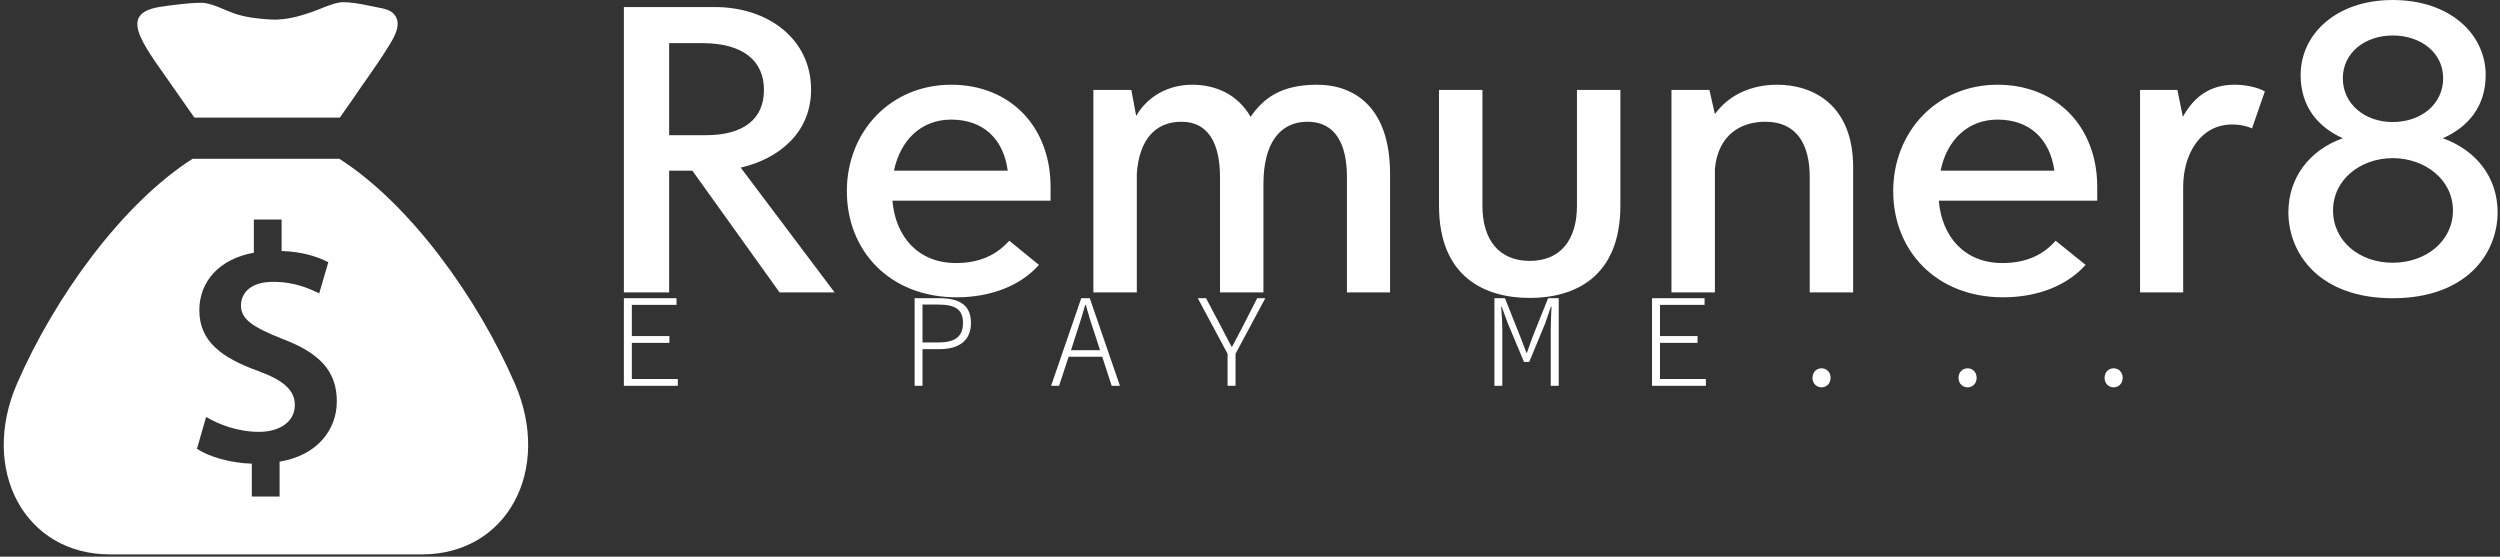 <svg data-v-423bf9ae="" xmlns="http://www.w3.org/2000/svg" viewBox="0 0 503 112" class="iconLeftSlogan"><rect x="0" y="0" width="503" height="112" fill="#333333" stroke="none"/><!----><!----><!----><g data-v-423bf9ae="" id="291d61fc-4b9e-4bda-8524-1adf087a5168" fill="white" transform="matrix(6.154,0,0,6.154,118.324,-22.092)"><path d="M6.26 13.15L8.06 13.15L4.99 9.07C6.21 8.79 7.29 7.95 7.29 6.52C7.29 4.86 5.88 3.82 4.14 3.82L1.17 3.82L1.17 13.15L2.65 13.15L2.65 9.17L3.41 9.17ZM2.65 5.00L3.73 5.00C5.06 5.00 5.75 5.57 5.75 6.53C5.75 7.50 5.06 8.01 3.85 8.01L2.65 8.01ZM15.12 9.70C15.12 7.73 13.80 6.36 11.87 6.36C9.89 6.36 8.46 7.89 8.46 9.84C8.46 11.80 9.87 13.31 12.05 13.31C13.18 13.31 14.15 12.92 14.74 12.25L13.77 11.46C13.34 11.94 12.78 12.19 12.03 12.19C10.79 12.19 10.05 11.33 9.95 10.15L15.12 10.15ZM11.87 7.50C12.91 7.50 13.58 8.12 13.72 9.17L10.00 9.17C10.21 8.17 10.89 7.50 11.87 7.50ZM23.83 6.36C22.66 6.36 22.08 6.80 21.66 7.41C21.23 6.66 20.50 6.36 19.75 6.36C18.99 6.36 18.30 6.72 17.92 7.38L17.76 6.53L16.52 6.53L16.52 13.15L17.94 13.15L17.94 9.26C18.02 8.15 18.55 7.57 19.40 7.57C20.30 7.57 20.66 8.31 20.66 9.39L20.66 13.15L22.08 13.15L22.08 9.60C22.08 8.30 22.60 7.57 23.52 7.57C24.44 7.57 24.81 8.31 24.81 9.38L24.81 13.15L26.22 13.15L26.22 9.28C26.22 7.12 25.08 6.36 23.83 6.36ZM30.79 13.33C32.23 13.33 33.75 12.67 33.75 10.31L33.75 6.53L32.33 6.53L32.33 10.32C32.33 11.43 31.79 12.12 30.79 12.12C29.78 12.12 29.24 11.43 29.24 10.32L29.24 6.53L27.82 6.53L27.82 10.31C27.82 12.67 29.34 13.33 30.79 13.33ZM38.88 6.36C37.95 6.36 37.25 6.75 36.84 7.32L36.66 6.53L35.42 6.53L35.42 13.15L36.84 13.15L36.84 9.11C36.95 7.95 37.74 7.57 38.49 7.57C39.51 7.57 39.94 8.30 39.94 9.38L39.94 13.15L41.36 13.15L41.36 9.06C41.36 7 40.03 6.36 38.88 6.36ZM49.34 9.70C49.34 7.73 48.01 6.36 46.08 6.36C44.10 6.36 42.67 7.89 42.67 9.84C42.67 11.80 44.09 13.31 46.26 13.31C47.40 13.31 48.36 12.92 48.96 12.25L47.98 11.46C47.56 11.94 46.99 12.19 46.24 12.19C45.00 12.19 44.26 11.33 44.16 10.15L49.34 10.15ZM46.08 7.50C47.12 7.50 47.79 8.12 47.94 9.17L44.22 9.17C44.42 8.17 45.11 7.50 46.08 7.50ZM53.83 6.36C53.04 6.36 52.51 6.74 52.14 7.41L51.96 6.53L50.74 6.53L50.74 13.15L52.15 13.15L52.15 9.70C52.15 8.62 52.72 7.66 53.75 7.66C53.99 7.66 54.21 7.70 54.40 7.79L54.82 6.58C54.64 6.47 54.26 6.36 53.83 6.36ZM60.64 8.11C61.47 7.74 62.04 7.07 62.04 6.04C62.04 4.72 60.89 3.59 59.00 3.59C57.14 3.59 55.99 4.72 55.99 6.04C55.99 7.07 56.55 7.74 57.37 8.11C56.29 8.49 55.59 9.39 55.59 10.53C55.59 11.89 56.61 13.34 59.00 13.34C61.40 13.34 62.43 11.89 62.43 10.53C62.43 9.39 61.73 8.50 60.64 8.11ZM59.00 4.75C59.92 4.75 60.65 5.31 60.65 6.15C60.65 7 59.92 7.58 59.00 7.58C58.10 7.58 57.37 7 57.37 6.15C57.37 5.31 58.10 4.75 59.00 4.75ZM59.00 12.18C57.92 12.18 57.05 11.48 57.05 10.47C57.05 9.46 57.95 8.76 59.00 8.76C60.05 8.76 60.97 9.46 60.97 10.47C60.97 11.48 60.08 12.18 59.00 12.18Z"></path></g><!----><g data-v-423bf9ae="" id="585870da-53ef-4569-86ed-2b1faad90123" transform="matrix(1.111,0,0,1.111,-2.041,0.445)" stroke="none" fill="white"><path d="M37.039 20.894h26.345l2.408-3.436c1.967-2.965 4.134-5.805 6.009-8.83.89-1.437 2.558-3.789 1.901-5.609-.469-1.3-1.669-1.743-2.955-1.969-.93-.163-5.684-1.364-7.603-.972-1.703.349-3.276 1.157-4.91 1.725-2.301.8-4.848 1.471-7.372 1.333-2.181-.119-4.659-.398-6.715-1.141-1.704-.617-3.35-1.525-5.153-1.834-1.557-.267-7.228.519-8.369.715-8.031 1.382-2.192 7.493 4.006 16.582l2.408 3.436zm58.042 48.181c-6.754-15.562-18.983-32.532-31.794-40.719h-26.58C23.899 36.545 11.672 53.516 4.92 69.075c-6.77 15.598 1.351 30.924 16.825 30.924h56.511c15.474 0 23.595-15.326 16.825-30.924zM52.47 83.203v6.316h-5.029v-5.948c-3.863-.122-7.726-1.226-9.935-2.698l1.657-5.765c2.392 1.411 5.826 2.698 9.567 2.698 3.863 0 6.5-1.901 6.5-4.844 0-2.76-2.147-4.539-6.685-6.194-6.44-2.331-10.61-5.274-10.61-10.978 0-5.274 3.679-9.321 9.873-10.425v-6.01h5.029v5.703c3.863.123 6.5 1.042 8.463 2.024l-1.655 5.641c-1.473-.675-4.171-2.085-8.341-2.085-4.292 0-5.825 2.208-5.825 4.294 0 2.514 2.208 3.923 7.419 6.009 6.869 2.576 9.936 5.888 9.936 11.345 0 5.215-3.618 9.814-10.364 10.917z"></path></g><!----><g data-v-423bf9ae="" id="2a62d48d-fee3-4502-b34a-13fcadc8df68" fill="white" transform="matrix(1.908,0,0,1.908,122.242,51.337)"><path d="M1.72 13.78L7.41 13.78L7.41 13.06L2.56 13.06L2.56 9.25L6.52 9.25L6.52 8.53L2.56 8.53L2.56 5.24L7.27 5.24L7.27 4.54L1.72 4.54ZM32.38 13.78L33.21 13.78L33.21 9.91L35 9.91C37.04 9.91 38.32 9.03 38.32 7.15C38.32 5.21 37.04 4.54 35 4.54L32.38 4.54ZM33.21 9.21L33.21 5.21L34.83 5.21C36.61 5.21 37.48 5.67 37.48 7.15C37.48 8.61 36.62 9.21 34.83 9.21ZM46.77 13.78L47.61 13.78L48.62 10.71L52.16 10.71L53.16 13.78L54.03 13.78L50.85 4.54L49.95 4.54ZM48.87 10.02L49.39 8.41C49.74 7.34 50.05 6.37 50.37 5.25L50.43 5.25C50.74 6.37 51.04 7.34 51.41 8.41L51.93 10.02ZM65.38 13.78L66.22 13.78L66.22 10.40L69.36 4.54L68.50 4.54L67.02 7.45C66.65 8.16 66.25 8.90 65.86 9.65L65.80 9.65C65.39 8.90 65.04 8.19 64.67 7.49L63.11 4.54L62.24 4.54L65.38 10.40ZM93.52 13.78L94.35 13.78L94.35 7.76C94.35 7.08 94.28 6.06 94.23 5.42L94.28 5.42L94.93 7.18L96.64 11.26L97.19 11.26L98.88 7.18L99.48 5.42L99.54 5.42C99.51 6.06 99.46 7.08 99.46 7.76L99.46 13.78L100.30 13.78L100.30 4.54L99.18 4.54L97.51 8.71L96.95 10.29L96.89 10.29L96.29 8.71L94.63 4.54L93.52 4.54ZM110.14 13.78L115.82 13.78L115.82 13.06L110.98 13.06L110.98 9.25L114.94 9.25L114.94 8.53L110.98 8.53L110.98 5.24L115.68 5.24L115.68 4.54L110.14 4.54ZM128.02 13.94C128.52 13.94 128.97 13.55 128.97 12.94C128.97 12.31 128.52 11.93 128.02 11.93C127.51 11.93 127.06 12.31 127.06 12.94C127.06 13.55 127.51 13.94 128.02 13.94ZM143.42 13.94C143.92 13.94 144.37 13.55 144.37 12.94C144.37 12.31 143.92 11.93 143.42 11.93C142.91 11.93 142.46 12.31 142.46 12.94C142.46 13.55 142.91 13.94 143.42 13.94ZM158.82 13.94C159.32 13.94 159.77 13.55 159.77 12.94C159.77 12.31 159.32 11.93 158.82 11.93C158.31 11.93 157.86 12.31 157.86 12.94C157.86 13.55 158.31 13.94 158.82 13.94Z"></path></g></svg>